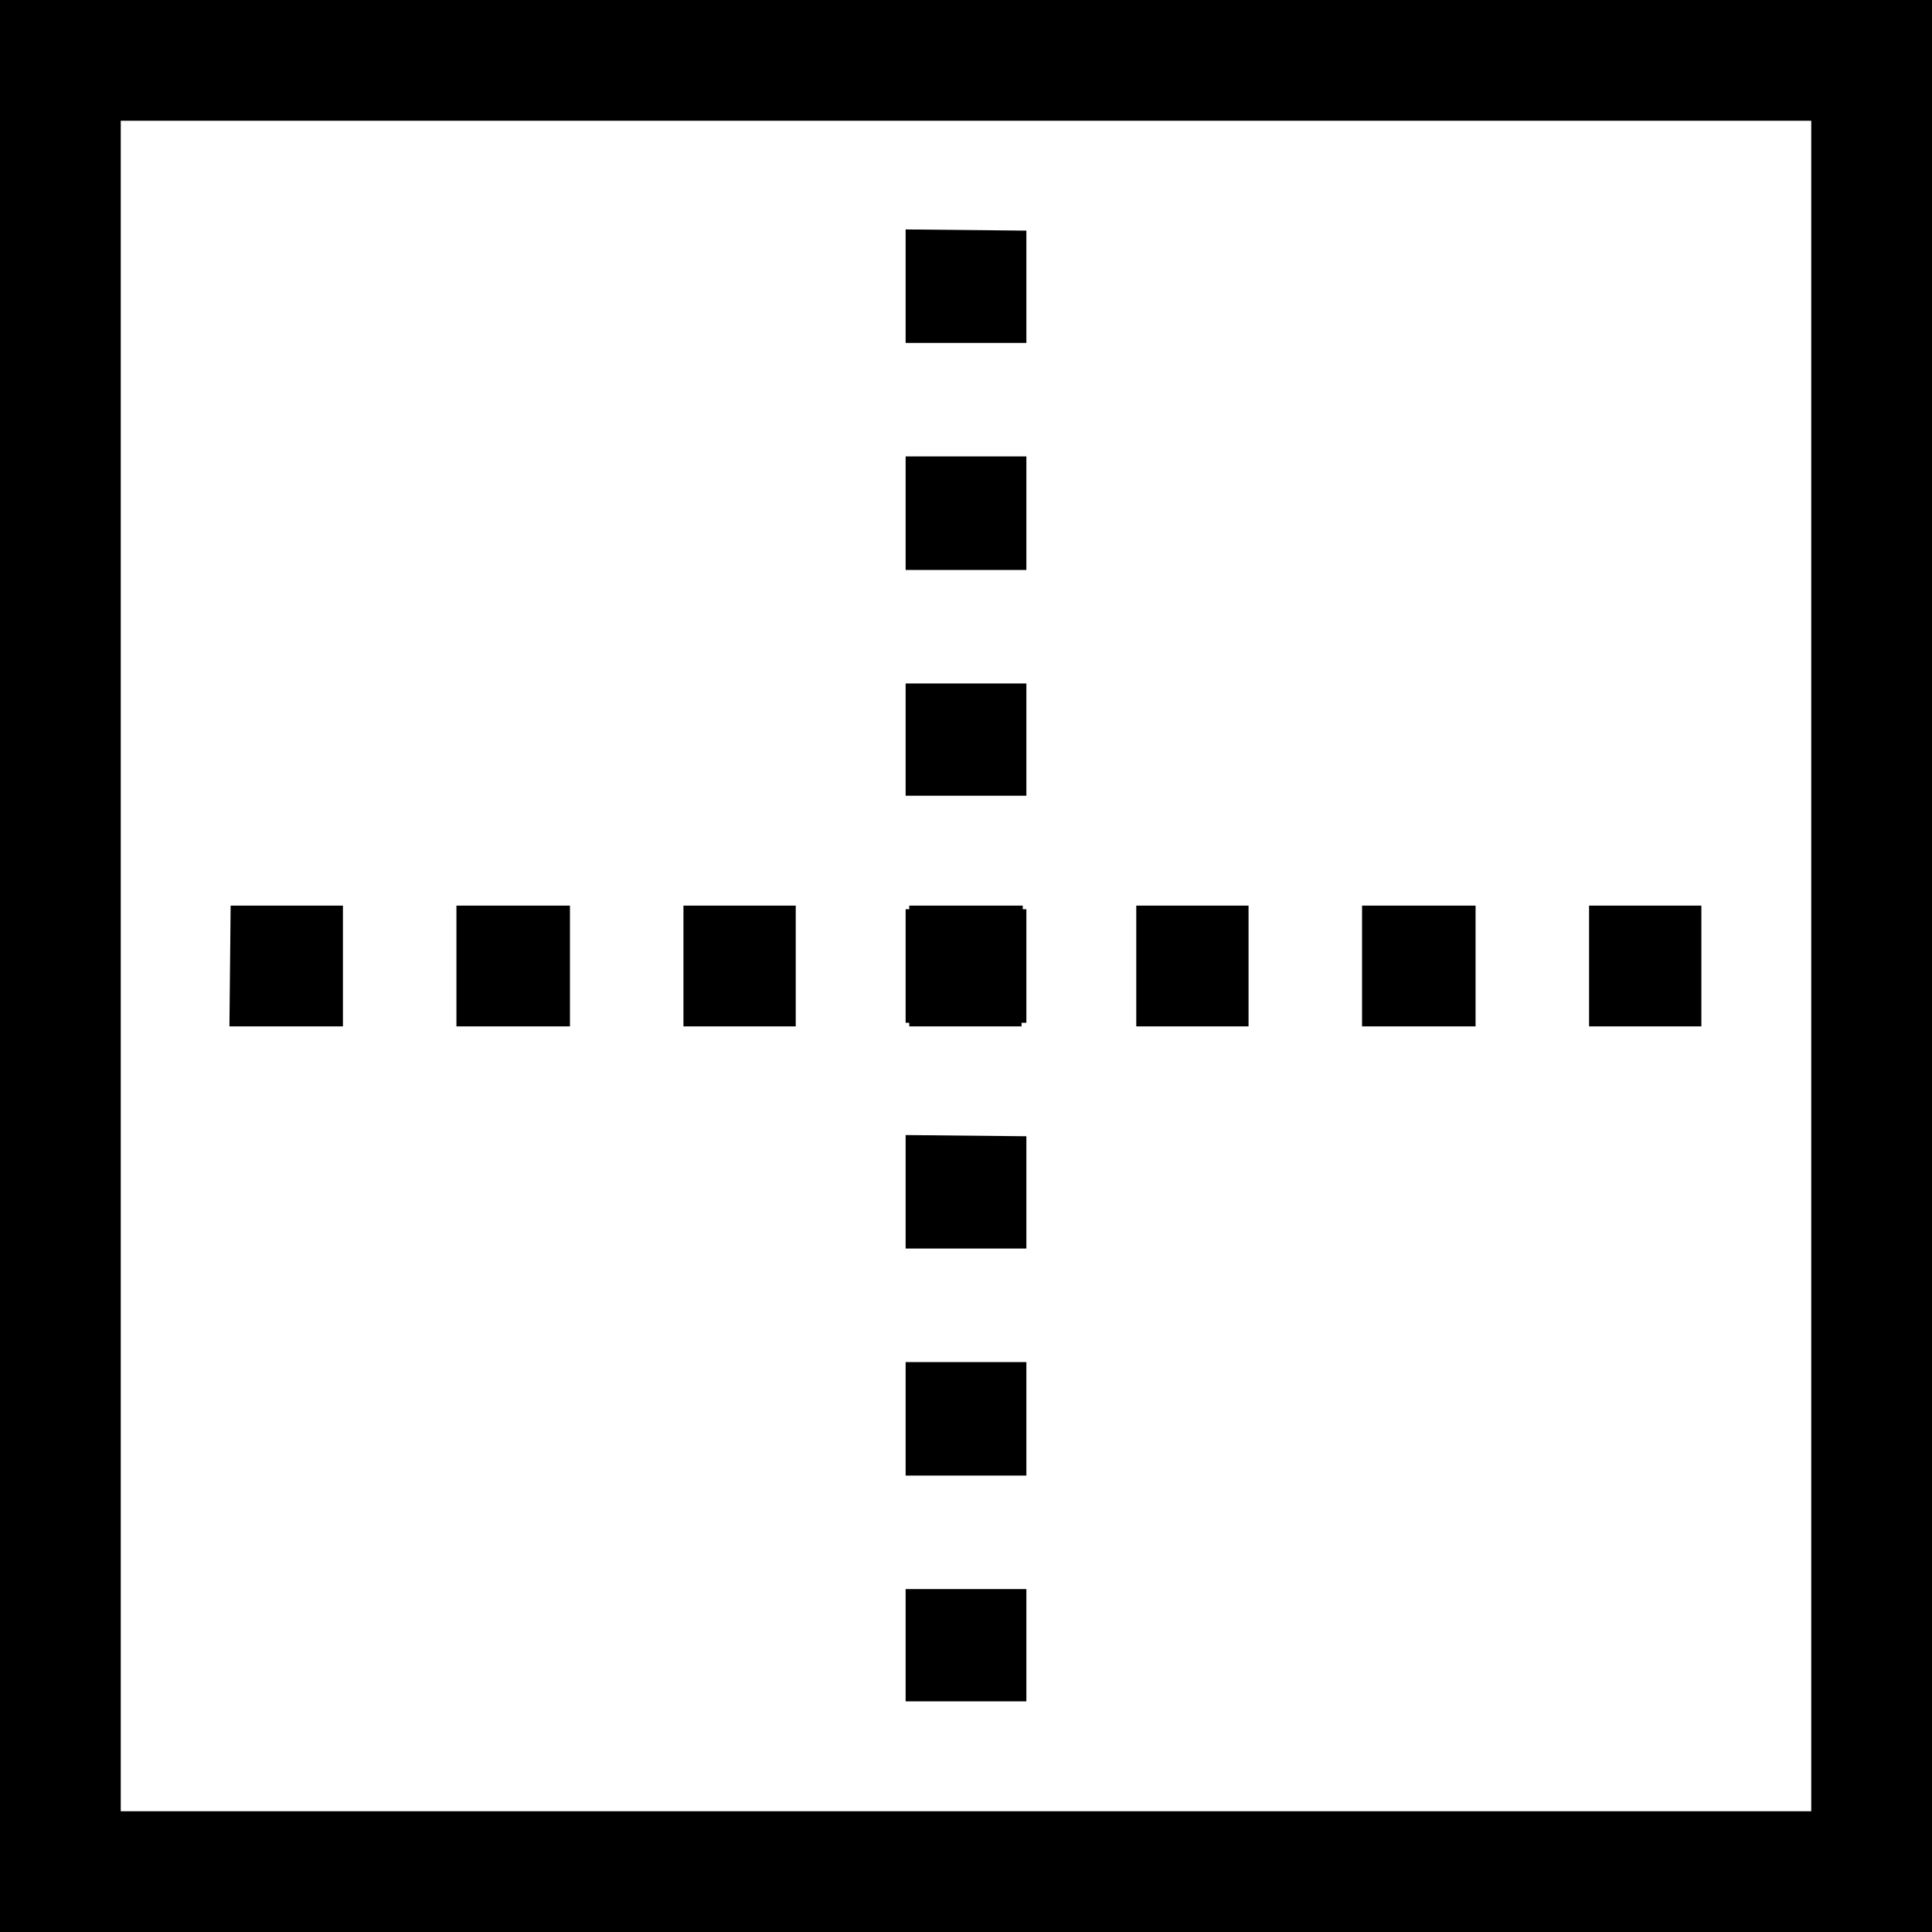 <svg xmlns="http://www.w3.org/2000/svg" width="16" height="16" viewBox="0 0 16 16"><path d="M7.5 1.9v.94h1v-.93zm0 1.88v.94h1v-.94zm0 1.88v.93h1v-.93zM1.9 8.5h.94v-1h-.93zm1.88 0h.94v-1h-.94zm1.88 0h.93v-1h-.93zm2.8 0v-.03h.04v-.94h-.03V7.5h-.94v.03H7.5v.94h.03v.03zm.95 0h.93v-1h-.93zm1.87 0h.94v-1h-.94zm1.88 0h.93v-1h-.93zm-5.66.9v.94h1v-.93zm0 1.88v.94h1v-.94zm0 1.88v.93h1v-.93z"/><path d="M0 0v16h16V0zm1 1h14v14H1z"/></svg>